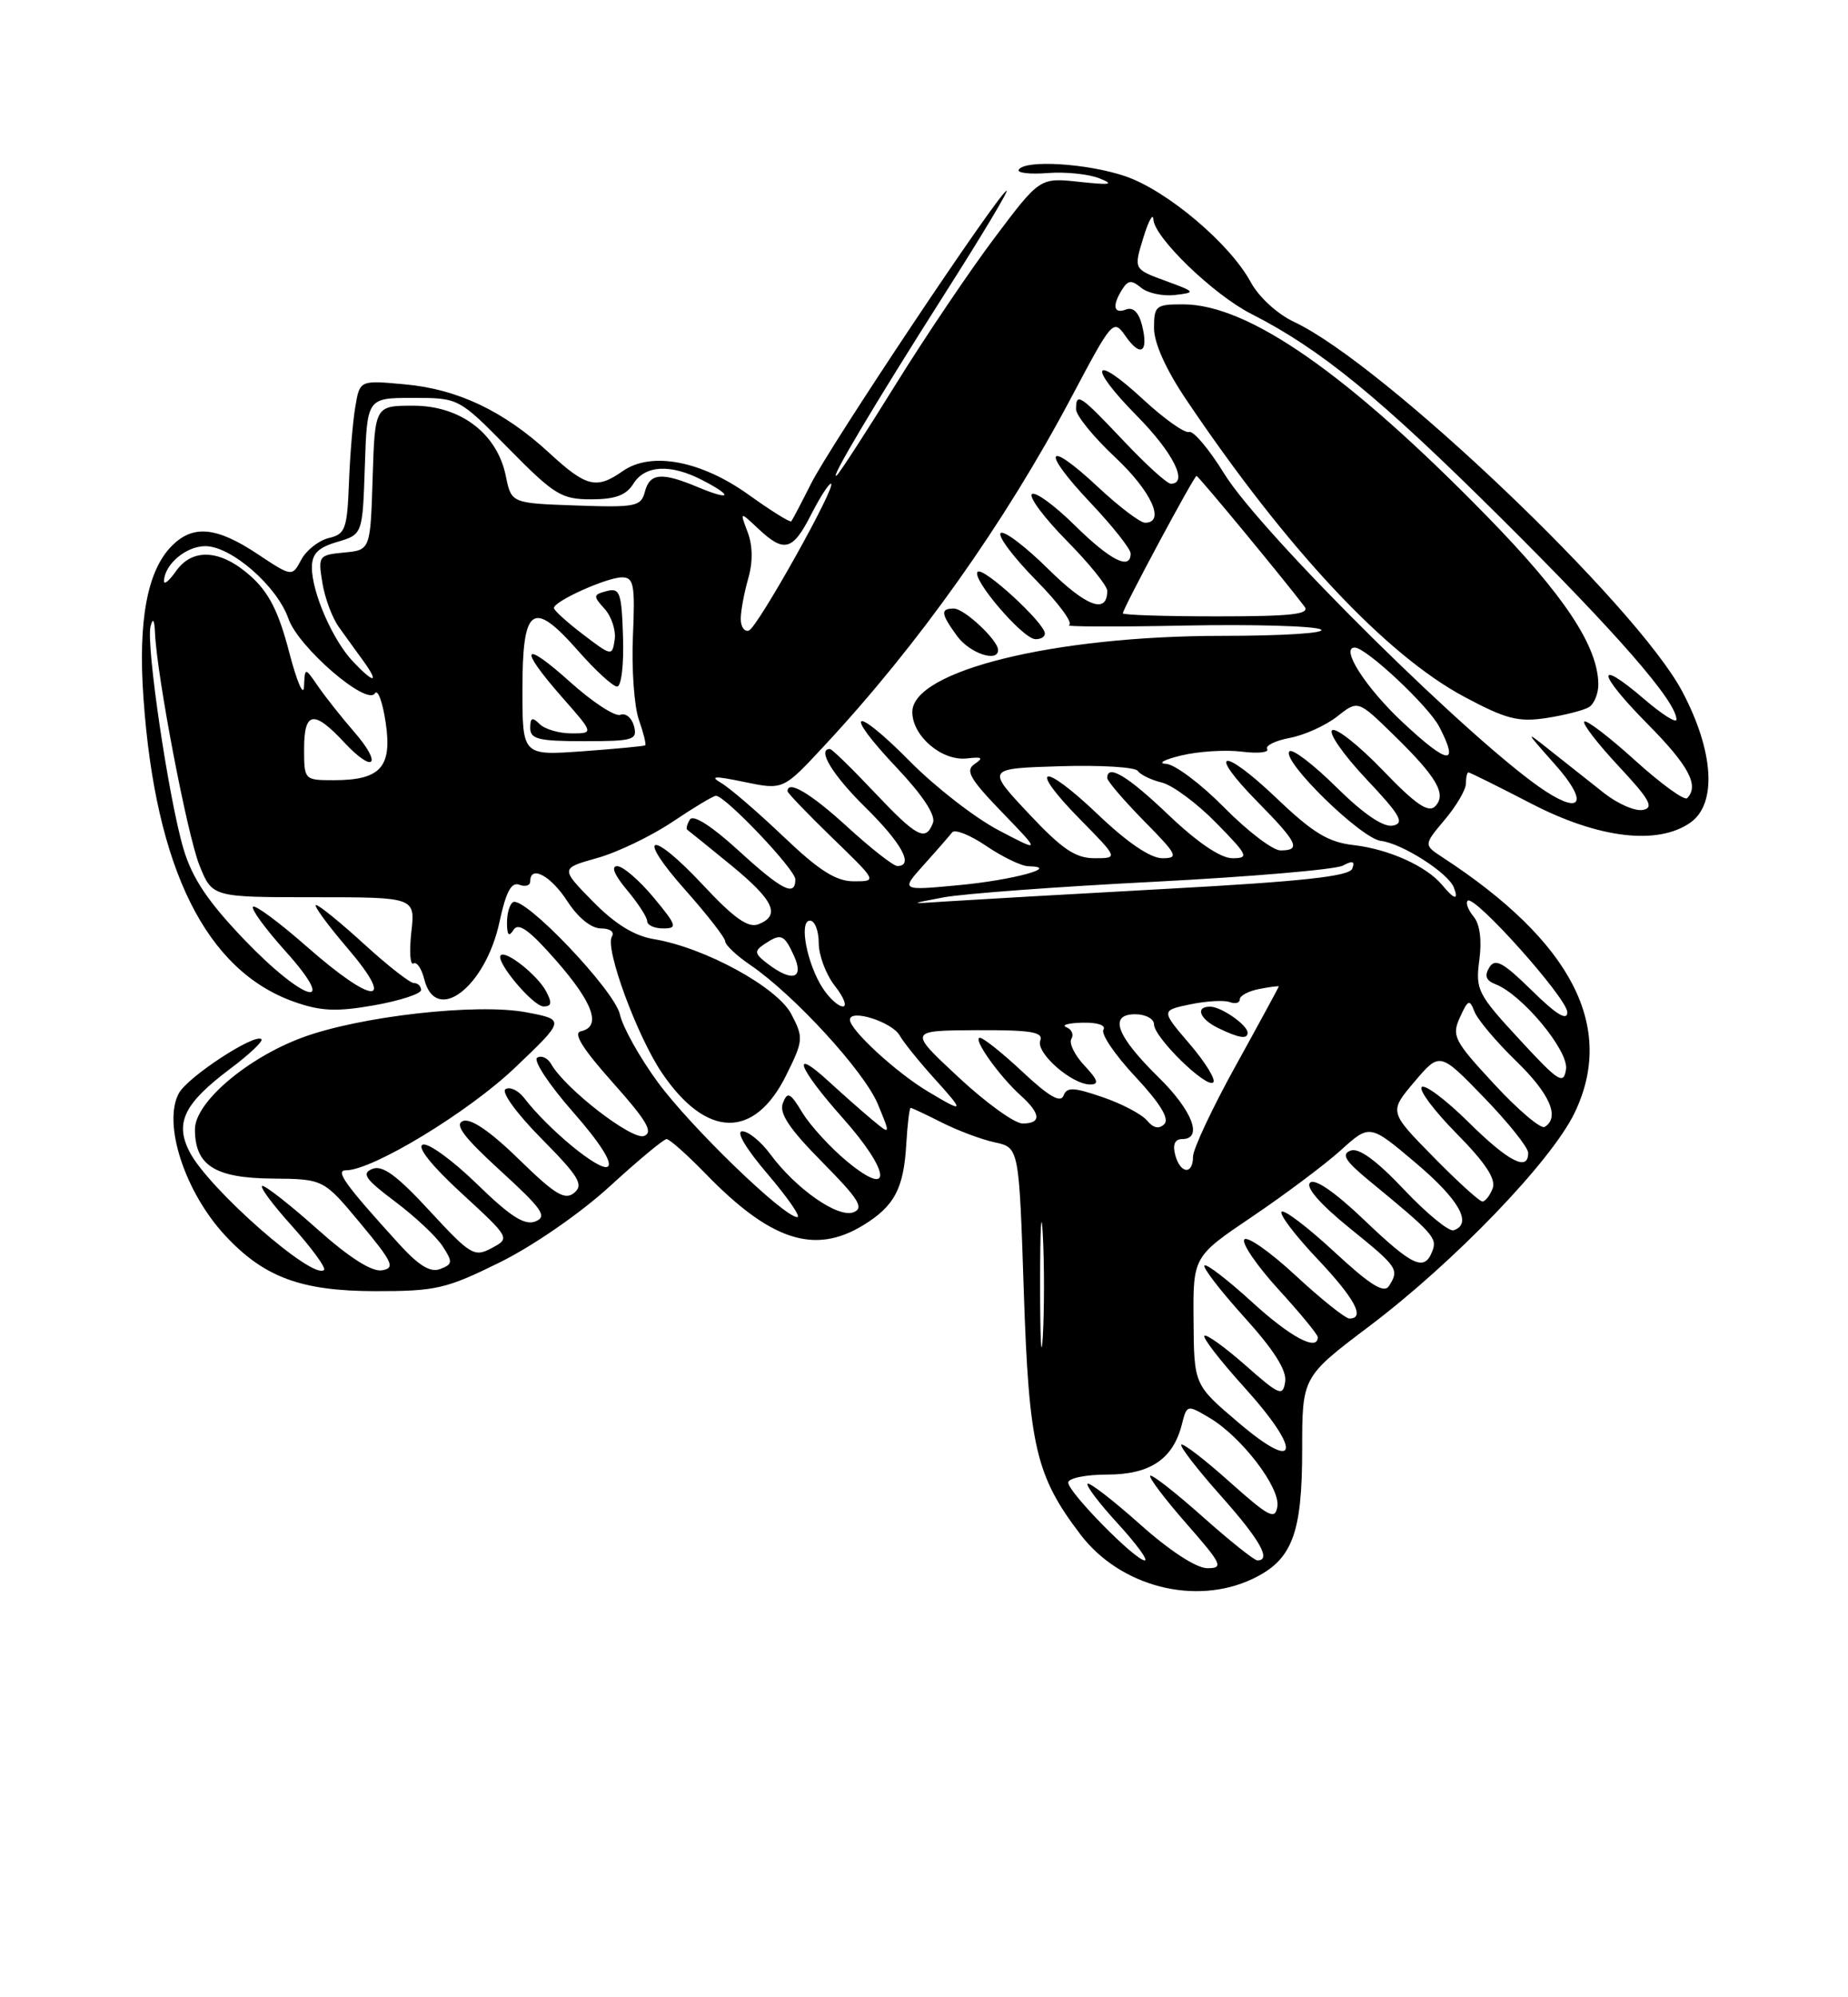 <?xml version="1.0" encoding="UTF-8" standalone="no"?>
<!DOCTYPE svg PUBLIC "-//W3C//DTD SVG 1.1//EN" "http://www.w3.org/Graphics/SVG/1.1/DTD/svg11.dtd" >
<svg xmlns="http://www.w3.org/2000/svg" xmlns:xlink="http://www.w3.org/1999/xlink" version="1.1" viewBox="0 0 237 256">
 <g >
 <path fill="currentColor"
d=" M 160.64 202.37 C 165.72 199.95 167.00 196.62 167.00 185.79 C 167.00 176.48 167.00 176.48 175.60 169.99 C 186.51 161.76 198.91 148.88 201.92 142.67 C 207.25 131.65 201.61 120.72 185.02 109.90 C 182.57 108.30 182.57 108.30 185.28 105.07 C 186.78 103.30 188.00 101.21 188.00 100.42 C 188.00 99.64 188.15 99.00 188.32 99.00 C 188.50 99.00 192.13 100.80 196.38 103.00 C 205.01 107.47 212.59 108.37 216.78 105.44 C 220.22 103.03 219.81 96.32 215.75 88.64 C 209.87 77.54 177.44 46.66 166.00 41.28 C 163.82 40.26 161.44 38.08 160.40 36.16 C 157.72 31.21 149.65 24.41 144.32 22.59 C 139.46 20.94 131.46 20.44 130.65 21.75 C 130.40 22.16 132.06 22.36 134.35 22.18 C 136.63 22.00 139.62 22.31 141.00 22.86 C 142.97 23.64 142.43 23.74 138.43 23.31 C 133.36 22.76 133.36 22.76 127.58 30.44 C 124.40 34.66 118.70 43.11 114.91 49.21 C 111.12 55.32 107.71 60.58 107.33 60.91 C 106.11 61.96 112.13 51.84 121.12 37.72 C 125.95 30.14 129.53 24.17 129.07 24.45 C 127.70 25.30 106.44 57.15 104.01 62.00 C 102.77 64.47 101.63 66.64 101.48 66.82 C 101.32 66.99 98.88 65.47 96.05 63.44 C 89.94 59.05 83.51 57.83 79.87 60.38 C 76.49 62.75 75.19 62.43 70.46 58.07 C 64.61 52.68 58.70 49.87 51.89 49.26 C 46.14 48.73 46.14 48.73 45.57 52.12 C 45.25 53.98 44.88 58.41 44.75 61.96 C 44.52 67.81 44.28 68.47 42.17 68.96 C 40.88 69.27 39.30 70.51 38.64 71.73 C 37.46 73.95 37.46 73.95 32.98 70.98 C 27.76 67.52 24.76 67.24 22.05 69.95 C 18.89 73.11 17.69 79.52 18.40 89.50 C 19.94 111.37 26.43 124.42 37.74 128.41 C 41.15 129.61 43.15 129.70 47.99 128.85 C 51.30 128.26 54.00 127.38 54.00 126.89 C 54.00 126.40 53.59 126.00 53.08 126.00 C 52.57 126.00 49.70 123.75 46.69 121.00 C 43.68 118.25 40.91 116.00 40.53 116.00 C 40.15 116.00 41.96 118.48 44.54 121.50 C 50.91 128.95 47.93 128.87 39.38 121.36 C 35.84 118.25 32.73 115.94 32.45 116.22 C 32.17 116.50 34.02 119.03 36.56 121.86 C 43.66 129.75 39.03 128.48 31.32 120.43 C 26.65 115.55 24.65 112.56 23.53 108.80 C 21.63 102.39 18.70 82.60 19.31 80.27 C 19.61 79.12 19.81 79.43 19.88 81.15 C 20.13 86.71 24.00 106.96 25.57 110.89 C 27.22 115.00 27.22 115.00 40.24 115.00 C 53.26 115.00 53.26 115.00 52.75 119.48 C 52.48 121.95 52.60 123.75 53.02 123.49 C 53.44 123.23 54.07 124.14 54.41 125.51 C 55.89 131.40 62.26 126.55 64.06 118.16 C 64.89 114.30 65.58 113.01 66.60 113.40 C 67.37 113.70 68.00 113.50 68.00 112.97 C 68.00 110.82 70.63 112.23 72.76 115.51 C 74.13 117.63 75.83 119.00 77.07 119.00 C 78.25 119.00 78.84 119.45 78.47 120.05 C 77.55 121.54 81.71 132.83 84.90 137.53 C 90.60 145.93 96.74 146.04 100.82 137.83 C 103.03 133.38 103.06 133.01 101.50 130.01 C 99.71 126.54 90.36 121.44 83.85 120.37 C 81.35 119.96 78.88 118.44 76.03 115.54 C 71.87 111.30 71.87 111.30 76.60 109.97 C 79.19 109.25 83.54 107.15 86.26 105.33 C 88.98 103.50 91.48 102.00 91.82 102.00 C 93.02 102.00 102.00 111.45 102.00 112.71 C 102.00 114.99 100.28 114.11 94.66 108.97 C 91.25 105.86 88.90 104.36 88.48 105.04 C 88.10 105.64 87.96 106.24 88.15 106.36 C 88.34 106.49 90.86 108.53 93.75 110.89 C 99.26 115.40 100.16 117.34 97.25 118.47 C 95.95 118.97 94.13 117.68 90.22 113.50 C 83.38 106.17 81.37 106.77 87.97 114.17 C 90.73 117.28 93.00 120.20 93.01 120.66 C 93.01 121.12 94.47 122.50 96.26 123.71 C 101.85 127.53 110.84 137.33 112.57 141.50 C 114.23 145.50 114.23 145.50 111.86 143.53 C 110.56 142.45 108.04 140.22 106.25 138.58 C 101.27 134.02 102.39 136.92 108.07 143.29 C 114.20 150.17 114.56 153.76 108.63 148.86 C 106.50 147.10 103.94 144.30 102.92 142.64 C 101.34 140.03 100.99 139.86 100.40 141.39 C 99.90 142.70 101.23 144.68 105.44 148.94 C 110.15 153.70 110.86 154.84 109.45 155.38 C 107.46 156.14 102.09 152.39 98.79 147.94 C 97.60 146.32 95.98 145.00 95.19 145.00 C 94.34 145.00 95.67 147.24 98.46 150.50 C 101.04 153.53 102.75 156.00 102.25 156.00 C 100.53 156.00 88.62 144.49 84.39 138.75 C 82.06 135.58 79.86 131.66 79.50 130.02 C 78.82 126.93 67.21 114.75 65.78 115.64 C 65.35 115.90 65.01 117.10 65.02 118.31 C 65.03 119.88 65.27 120.13 65.87 119.17 C 66.49 118.19 67.92 119.23 71.36 123.16 C 76.11 128.59 77.16 131.60 74.50 132.18 C 73.46 132.40 74.69 134.39 78.58 138.75 C 82.94 143.63 83.82 145.13 82.60 145.60 C 81.07 146.19 72.47 139.54 70.69 136.39 C 70.24 135.60 69.43 135.23 68.89 135.57 C 68.35 135.90 70.41 139.03 73.48 142.52 C 76.98 146.50 78.63 149.11 77.93 149.54 C 76.90 150.18 70.32 144.77 67.22 140.73 C 66.47 139.76 65.40 139.25 64.83 139.60 C 64.25 139.96 66.27 142.74 69.45 145.95 C 74.24 150.79 74.88 151.85 73.65 152.88 C 72.44 153.88 71.19 153.12 66.55 148.59 C 62.89 145.02 60.38 143.30 59.38 143.68 C 58.24 144.12 59.47 145.75 64.17 150.05 C 69.55 154.96 70.23 155.93 68.67 156.55 C 67.28 157.10 65.47 155.94 61.17 151.76 C 58.05 148.72 54.92 146.45 54.22 146.71 C 53.43 147.00 55.35 149.41 59.19 152.94 C 65.43 158.68 65.44 158.70 63.06 159.97 C 60.82 161.17 60.34 160.87 55.09 155.19 C 50.91 150.66 49.06 149.30 47.76 149.82 C 46.32 150.40 46.83 151.13 50.67 154.01 C 53.23 155.93 55.98 158.51 56.77 159.74 C 58.08 161.75 58.05 162.05 56.46 162.65 C 55.19 163.14 53.70 162.23 51.10 159.36 C 44.22 151.79 42.94 150.00 44.37 150.00 C 47.78 150.00 60.04 142.56 66.00 136.89 C 72.50 130.70 72.50 130.70 67.50 129.75 C 61.15 128.55 46.06 130.26 38.70 133.01 C 31.59 135.67 25.00 141.32 25.00 144.75 C 25.00 149.37 27.55 150.99 34.90 151.06 C 41.50 151.12 41.50 151.12 46.23 156.81 C 50.39 161.81 50.72 162.54 48.97 162.82 C 47.68 163.03 44.78 161.18 40.74 157.58 C 37.31 154.51 34.12 152.01 33.66 152.00 C 33.19 152.00 34.89 154.31 37.44 157.14 C 39.98 159.97 41.83 162.50 41.56 162.77 C 40.18 164.15 26.77 152.39 24.32 147.65 C 22.38 143.90 23.60 141.42 29.61 136.92 C 32.01 135.12 33.78 133.44 33.53 133.20 C 32.71 132.38 24.05 138.04 22.93 140.14 C 20.85 144.02 23.70 152.78 28.86 158.34 C 33.83 163.70 38.60 165.47 48.05 165.49 C 55.92 165.50 57.21 165.20 64.12 161.79 C 68.42 159.66 74.45 155.49 78.22 152.04 C 81.84 148.72 85.12 146.00 85.49 146.00 C 85.87 146.00 88.14 148.02 90.53 150.48 C 98.82 159.01 104.46 160.85 110.69 157.05 C 114.71 154.59 115.90 152.36 116.23 146.60 C 116.38 144.08 116.63 142.01 116.79 142.00 C 116.95 142.00 118.75 142.85 120.79 143.88 C 122.83 144.91 125.89 146.06 127.59 146.42 C 130.69 147.09 130.69 147.09 131.30 165.56 C 131.96 185.41 132.84 189.17 138.58 196.70 C 143.68 203.38 153.30 205.85 160.64 202.37 Z  M 70.03 127.05 C 68.92 124.98 64.89 121.78 64.22 122.44 C 63.48 123.18 68.36 129.00 69.72 129.00 C 70.75 129.00 70.82 128.53 70.03 127.05 Z  M 83.81 115.02 C 81.99 112.83 79.90 111.03 79.16 111.02 C 78.32 111.01 78.79 112.14 80.41 114.08 C 81.83 115.77 83.00 117.57 83.00 118.08 C 83.00 118.58 83.93 119.00 85.06 119.00 C 86.92 119.00 86.81 118.63 83.81 115.02 Z  M 146.20 195.37 C 142.74 192.29 139.72 189.95 139.48 190.18 C 139.25 190.42 141.00 192.72 143.37 195.30 C 145.74 197.89 147.29 200.00 146.81 200.00 C 145.59 200.00 137.00 191.27 137.00 190.03 C 137.00 189.46 139.25 189.00 142.00 189.00 C 147.51 189.00 150.46 187.01 151.58 182.53 C 152.21 180.04 152.25 180.03 155.12 181.73 C 159.21 184.15 164.19 190.65 163.82 193.08 C 163.54 194.86 162.77 194.46 157.70 189.94 C 154.52 187.09 151.72 184.94 151.50 185.17 C 151.28 185.39 153.55 188.33 156.55 191.70 C 161.60 197.37 163.09 200.01 161.25 200.00 C 160.84 199.99 157.67 197.46 154.20 194.37 C 150.74 191.29 147.73 188.94 147.51 189.15 C 147.30 189.37 149.38 192.12 152.14 195.27 C 156.73 200.50 156.96 201.00 154.83 201.00 C 153.42 200.99 150.02 198.78 146.20 195.37 Z  M 158.82 182.33 C 153.13 177.50 153.13 177.50 153.07 169.28 C 153.00 161.06 153.00 161.06 160.62 155.92 C 164.81 153.09 169.91 149.27 171.96 147.42 C 175.67 144.07 175.67 144.07 181.58 149.07 C 187.15 153.78 188.89 156.87 186.42 157.69 C 185.83 157.89 182.96 155.54 180.05 152.46 C 176.50 148.71 174.25 147.07 173.20 147.48 C 171.99 147.94 172.51 148.79 175.54 151.29 C 183.84 158.11 184.34 158.67 183.70 160.34 C 182.68 163.01 181.21 162.34 174.90 156.32 C 171.18 152.77 168.60 151.00 168.01 151.59 C 167.42 152.18 169.30 154.34 173.03 157.36 C 179.30 162.43 179.48 162.70 178.13 164.83 C 177.50 165.82 175.74 164.73 171.11 160.44 C 167.72 157.30 164.68 154.99 164.36 155.31 C 164.04 155.63 166.08 158.32 168.89 161.29 C 173.75 166.43 175.14 169.00 173.06 169.00 C 172.54 169.00 169.42 166.51 166.14 163.47 C 162.85 160.42 159.90 158.36 159.57 158.88 C 159.25 159.40 161.24 162.29 163.99 165.30 C 166.75 168.32 169.00 171.05 169.00 171.39 C 169.00 173.26 165.48 171.38 160.55 166.87 C 157.46 164.05 154.72 161.94 154.47 162.20 C 154.21 162.45 156.51 165.43 159.57 168.82 C 163.36 173.00 165.04 175.65 164.82 177.09 C 164.53 179.03 164.09 178.85 159.71 174.98 C 157.07 172.66 154.71 170.96 154.46 171.21 C 154.21 171.46 156.51 174.43 159.58 177.82 C 167.05 186.08 166.57 188.93 158.82 182.33 Z  M 133.39 164.50 C 133.39 157.35 133.55 154.56 133.74 158.29 C 133.94 162.03 133.93 167.88 133.74 171.29 C 133.54 174.71 133.39 171.65 133.39 164.50 Z  M 183.79 148.25 C 178.14 142.50 178.14 142.50 181.39 138.66 C 184.65 134.82 184.65 134.82 190.31 140.66 C 193.42 143.87 195.97 147.06 195.98 147.75 C 196.02 150.22 193.47 148.91 188.31 143.81 C 185.41 140.95 182.73 138.94 182.33 139.33 C 181.94 139.73 183.97 142.43 186.85 145.34 C 190.52 149.06 191.88 151.14 191.43 152.32 C 191.08 153.24 190.48 154.00 190.11 154.00 C 189.74 154.00 186.89 151.41 183.79 148.25 Z  M 150.71 148.00 C 150.37 146.70 150.68 146.00 151.59 146.00 C 154.33 146.00 152.94 142.36 148.58 138.08 C 143.16 132.76 142.14 130.00 145.59 130.00 C 146.92 130.00 148.00 130.59 148.00 131.30 C 148.00 132.97 154.76 139.57 155.60 138.73 C 155.95 138.38 154.58 136.16 152.56 133.80 C 148.89 129.51 148.89 129.51 152.65 128.73 C 154.72 128.30 157.00 128.17 157.71 128.44 C 158.42 128.71 159.00 128.55 159.00 128.09 C 159.00 127.62 160.12 127.02 161.50 126.76 C 162.88 126.49 164.00 126.35 164.00 126.43 C 164.00 126.52 161.53 131.07 158.50 136.55 C 155.47 142.02 153.00 147.29 153.00 148.25 C 153.00 150.64 151.35 150.46 150.71 148.00 Z  M 160.00 132.36 C 160.00 131.40 156.68 129.07 155.25 129.03 C 153.23 128.98 153.82 130.61 156.25 131.78 C 158.92 133.07 160.00 133.23 160.00 132.36 Z  M 147.10 143.62 C 146.42 142.81 143.86 141.46 141.39 140.62 C 137.65 139.34 136.82 139.31 136.38 140.45 C 136.01 141.40 134.46 140.50 131.18 137.42 C 128.61 135.01 126.13 133.03 125.68 133.02 C 124.65 133.00 128.09 137.87 130.89 140.40 C 133.50 142.76 133.58 144.00 131.14 144.00 C 130.11 144.00 126.40 141.32 122.89 138.04 C 116.50 132.09 116.50 132.09 125.22 132.04 C 132.23 132.01 133.83 132.27 133.41 133.38 C 132.81 134.93 137.44 139.00 139.81 139.00 C 140.99 139.00 140.82 138.44 139.07 136.57 C 137.82 135.24 137.07 133.70 137.40 133.16 C 137.74 132.62 137.45 131.94 136.76 131.66 C 136.07 131.39 136.99 131.12 138.81 131.08 C 140.75 131.03 141.87 131.41 141.51 131.99 C 141.17 132.53 143.02 135.25 145.62 138.02 C 148.79 141.42 150.00 143.40 149.32 144.08 C 148.65 144.75 147.92 144.60 147.10 143.62 Z  M 191.64 138.97 C 186.47 133.40 186.15 132.77 187.23 130.40 C 188.27 128.11 188.47 128.03 189.10 129.67 C 189.49 130.68 191.88 133.51 194.40 135.96 C 198.77 140.19 200.09 143.21 198.10 144.44 C 197.61 144.74 194.70 142.28 191.64 138.97 Z  M 119.00 139.90 C 114.91 137.45 109.00 132.01 109.00 130.70 C 109.00 129.27 114.40 130.98 115.38 132.72 C 115.86 133.57 117.82 136.01 119.74 138.14 C 123.78 142.60 123.72 142.72 119.00 139.90 Z  M 194.84 133.20 C 189.50 127.43 189.21 126.85 189.72 123.05 C 190.06 120.51 189.79 118.45 188.99 117.49 C 188.29 116.64 187.94 115.73 188.22 115.45 C 189.06 114.61 201.00 127.96 201.00 129.74 C 201.00 130.90 199.59 130.04 196.46 126.96 C 192.76 123.33 191.75 122.78 191.00 124.00 C 190.35 125.06 190.57 125.68 191.79 126.15 C 195.21 127.47 201.18 134.66 200.84 137.04 C 200.53 139.09 199.91 138.69 194.84 133.20 Z  M 105.54 126.70 C 103.49 123.57 102.42 118.00 103.88 118.00 C 104.49 118.00 105.00 119.29 105.00 120.87 C 105.00 122.44 105.93 124.92 107.07 126.37 C 108.21 127.81 108.67 129.00 108.10 129.00 C 107.52 129.00 106.37 127.96 105.54 126.70 Z  M 98.44 123.52 C 96.76 122.24 96.70 121.90 98.00 121.03 C 100.17 119.58 100.55 119.73 101.82 122.50 C 103.17 125.46 101.60 125.93 98.44 123.52 Z  M 121.00 115.02 C 123.47 114.55 135.62 113.65 148.00 113.02 C 160.38 112.38 171.27 111.45 172.21 110.95 C 173.47 110.27 173.79 110.38 173.42 111.34 C 173.05 112.32 167.01 112.98 149.71 113.92 C 136.94 114.62 124.25 115.35 121.50 115.53 C 116.50 115.87 116.50 115.87 121.00 115.02 Z  M 184.95 113.43 C 182.94 111.02 178.12 108.84 173.61 108.32 C 170.34 107.95 168.37 106.75 163.72 102.31 C 156.71 95.63 154.66 96.06 161.31 102.81 C 166.44 108.02 166.90 109.00 164.22 109.00 C 163.23 109.00 159.99 106.53 157.00 103.50 C 154.01 100.47 150.65 97.95 149.53 97.90 C 148.42 97.84 149.30 97.36 151.50 96.83 C 153.70 96.30 157.19 96.08 159.25 96.34 C 161.31 96.60 162.78 96.45 162.51 96.01 C 162.24 95.58 163.54 94.93 165.41 94.58 C 167.27 94.23 170.00 93.00 171.48 91.84 C 174.15 89.73 174.15 89.73 178.65 94.12 C 184.28 99.60 185.58 101.82 184.04 103.36 C 183.18 104.22 181.51 103.07 177.36 98.75 C 174.31 95.58 171.39 93.26 170.86 93.59 C 170.32 93.92 172.28 96.72 175.19 99.82 C 179.60 104.49 180.18 105.51 178.63 105.82 C 177.41 106.06 174.89 104.35 171.40 100.91 C 168.46 98.00 165.74 95.92 165.37 96.30 C 164.25 97.41 174.53 107.48 177.10 107.78 C 179.80 108.10 185.73 111.88 186.45 113.75 C 187.11 115.45 186.51 115.32 184.95 113.43 Z  M 118.49 110.83 C 120.14 109.00 121.76 107.13 122.11 106.69 C 122.45 106.24 124.43 107.03 126.50 108.44 C 128.58 109.85 131.00 111.01 131.89 111.03 C 136.13 111.11 129.92 112.80 123.00 113.45 C 115.50 114.16 115.50 114.16 118.49 110.83 Z  M 100.48 107.23 C 97.17 104.08 93.57 100.98 92.48 100.35 C 90.96 99.46 91.64 99.43 95.47 100.23 C 100.44 101.26 100.44 101.26 105.68 95.62 C 117.84 82.56 128.81 67.10 137.38 50.96 C 142.68 40.97 142.78 40.85 144.36 43.10 C 146.29 45.86 147.33 45.16 146.46 41.68 C 146.04 40.04 145.32 39.32 144.41 39.67 C 142.80 40.29 142.60 39.17 143.94 37.06 C 144.68 35.90 145.13 35.87 146.36 36.89 C 147.20 37.58 149.14 37.99 150.69 37.81 C 153.40 37.49 153.36 37.42 149.45 35.99 C 145.39 34.50 145.39 34.50 146.62 30.50 C 147.29 28.30 147.88 27.23 147.92 28.13 C 148.03 30.44 155.63 37.77 160.45 40.22 C 169.36 44.75 176.93 50.93 192.46 66.36 C 207.45 81.25 215.00 89.91 215.00 92.23 C 215.00 92.74 213.12 91.55 210.83 89.58 C 204.54 84.20 204.84 86.27 211.31 92.81 C 216.58 98.13 217.95 100.71 216.37 102.30 C 216.02 102.65 213.02 100.47 209.70 97.47 C 206.38 94.46 203.45 92.22 203.18 92.49 C 202.91 92.75 204.90 95.33 207.60 98.22 C 211.58 102.48 212.16 103.53 210.70 103.81 C 209.71 104.01 207.46 103.03 205.70 101.64 C 203.94 100.25 200.93 97.86 199.00 96.34 C 195.50 93.56 195.50 93.56 199.42 97.98 C 203.60 102.67 202.96 104.50 198.22 101.42 C 189.27 95.60 161.74 68.41 157.00 60.71 C 155.07 57.58 153.05 55.18 152.50 55.37 C 151.95 55.56 149.33 53.71 146.68 51.26 C 140.09 45.15 139.38 46.80 145.81 53.31 C 150.47 58.03 152.45 62.00 150.15 62.00 C 149.67 62.00 146.95 59.53 144.09 56.50 C 138.47 50.56 138.00 50.25 138.00 52.46 C 138.00 53.26 140.25 56.02 143.00 58.60 C 147.65 62.95 149.51 67.00 146.85 67.00 C 146.22 67.00 143.49 64.93 140.79 62.40 C 134.12 56.17 133.43 57.65 139.84 64.43 C 142.68 67.43 145.00 70.36 145.00 70.94 C 145.00 73.15 142.41 71.84 137.81 67.31 C 135.19 64.73 132.72 62.94 132.33 63.34 C 131.94 63.73 133.95 66.41 136.81 69.31 C 139.66 72.20 142.00 75.08 142.00 75.72 C 142.00 78.76 139.34 77.78 134.43 72.93 C 131.47 70.01 128.73 67.94 128.33 68.33 C 127.94 68.73 130.00 71.46 132.91 74.41 C 135.82 77.36 137.70 79.93 137.09 80.13 C 136.47 80.33 143.16 80.36 151.95 80.18 C 160.74 80.01 168.59 80.23 169.39 80.68 C 170.20 81.14 164.55 81.50 156.68 81.50 C 135.19 81.50 117.00 85.98 117.00 91.26 C 117.00 94.35 120.81 97.58 124.00 97.21 C 125.96 96.98 126.17 97.13 125.00 97.92 C 123.76 98.75 124.36 99.81 128.50 104.10 C 133.50 109.27 133.50 109.27 128.02 106.39 C 125.01 104.80 119.93 100.86 116.73 97.62 C 109.43 90.24 107.93 90.93 115.01 98.41 C 118.35 101.95 120.02 104.49 119.65 105.47 C 118.71 107.92 117.61 107.33 112.09 101.50 C 109.23 98.47 106.69 96.00 106.44 96.00 C 104.74 96.00 106.76 99.33 111.00 103.50 C 115.66 108.09 117.24 111.00 115.08 111.00 C 114.57 111.00 111.70 108.75 108.69 106.00 C 103.98 101.69 101.00 99.92 101.00 101.42 C 101.00 101.64 103.59 104.33 106.75 107.40 C 112.50 112.96 112.50 112.96 109.50 112.96 C 107.22 112.96 105.06 111.60 100.48 107.23 Z  M 203.79 90.63 C 204.45 90.22 204.99 88.90 204.98 87.69 C 204.93 82.82 200.61 76.31 190.72 66.19 C 172.86 47.92 160.11 39.03 151.75 39.01 C 148.23 39.00 148.00 39.19 148.00 42.05 C 148.00 43.99 149.54 47.39 152.18 51.30 C 165.04 70.39 177.75 83.95 187.79 89.31 C 193.14 92.17 194.71 92.58 198.33 92.03 C 200.66 91.67 203.12 91.04 203.79 90.63 Z  M 128.00 83.31 C 128.00 82.06 123.67 78.00 122.33 78.00 C 120.57 78.00 120.65 78.65 122.75 81.53 C 124.34 83.72 128.00 84.96 128.00 83.31 Z  M 134.00 81.20 C 134.00 79.86 126.08 72.59 125.38 73.29 C 124.54 74.13 131.09 81.80 132.75 81.92 C 133.44 81.96 134.00 81.64 134.00 81.20 Z  M 131.90 104.25 C 126.50 98.50 126.50 98.50 135.92 98.21 C 141.10 98.05 145.60 98.32 145.92 98.81 C 146.24 99.29 147.62 99.97 149.00 100.30 C 150.38 100.64 153.51 102.96 155.96 105.46 C 160.07 109.65 160.23 110.00 158.05 110.00 C 156.54 110.00 153.58 107.99 149.91 104.50 C 144.63 99.46 142.00 97.87 142.00 99.72 C 142.00 100.11 144.12 102.58 146.71 105.22 C 151.02 109.59 151.22 110.00 149.05 110.00 C 147.54 110.00 144.55 107.97 140.79 104.38 C 133.61 97.53 131.68 98.07 138.52 105.02 C 143.42 110.00 143.42 110.00 140.36 110.00 C 137.92 110.00 136.19 108.83 131.90 104.25 Z  M 39.00 96.00 C 39.00 91.17 40.23 90.96 44.13 95.14 C 47.98 99.27 49.11 98.03 45.38 93.76 C 43.80 91.94 41.74 89.34 40.80 87.98 C 39.10 85.50 39.10 85.50 38.99 88.00 C 38.93 89.38 38.07 87.38 37.08 83.57 C 35.73 78.38 34.48 75.92 32.12 73.82 C 28.32 70.42 24.68 70.19 22.56 73.22 C 21.70 74.44 21.01 75.01 21.03 74.47 C 21.10 72.33 23.87 70.00 26.33 70.00 C 29.66 70.00 35.54 75.13 36.99 79.30 C 38.26 82.96 47.05 90.54 48.08 88.87 C 48.44 88.28 49.07 89.96 49.46 92.60 C 50.32 98.32 48.81 100.00 42.81 100.00 C 39.03 100.00 39.00 99.97 39.00 96.00 Z  M 179.92 92.61 C 175.17 88.18 171.84 83.00 173.74 83.00 C 175.20 83.00 183.21 90.50 184.58 93.15 C 187.20 98.21 185.74 98.05 179.92 92.61 Z  M 67.00 88.39 C 67.00 77.71 68.30 76.79 74.11 83.38 C 76.34 85.92 78.61 88.00 79.14 88.00 C 79.68 88.00 80.02 85.21 79.90 81.63 C 79.72 75.94 79.50 75.32 77.81 75.76 C 76.06 76.22 76.04 76.39 77.54 78.04 C 78.43 79.03 79.01 80.81 78.83 82.00 C 78.51 84.12 78.44 84.11 74.79 81.33 C 72.74 79.77 71.06 78.25 71.04 77.94 C 70.98 77.08 77.83 74.00 79.78 74.00 C 81.28 74.00 81.46 74.95 81.17 81.55 C 80.99 85.70 81.33 90.50 81.92 92.21 C 82.52 93.92 82.89 95.41 82.75 95.53 C 82.61 95.64 79.01 95.98 74.75 96.29 C 67.00 96.85 67.00 96.85 67.00 88.39 Z  M 81.31 93.07 C 81.03 92.01 80.24 91.35 79.56 91.62 C 78.88 91.88 76.00 90.00 73.16 87.45 C 66.98 81.90 66.41 82.91 72.08 89.36 C 76.17 94.00 76.17 94.00 73.28 94.00 C 71.70 94.00 69.86 93.46 69.20 92.80 C 68.27 91.87 68.00 91.98 68.00 93.30 C 68.00 94.74 69.07 95.00 74.91 95.00 C 81.24 95.00 81.77 94.84 81.31 93.07 Z  M 45.22 84.74 C 42.64 81.99 40.00 75.92 40.00 72.74 C 40.00 70.98 40.79 70.18 43.25 69.46 C 46.50 68.50 46.50 68.50 46.79 59.75 C 47.08 51.00 47.08 51.00 52.96 51.00 C 58.84 51.00 58.84 51.00 65.24 57.50 C 71.09 63.44 72.01 64.00 75.82 64.00 C 78.90 64.00 80.31 63.48 81.23 62.00 C 82.72 59.61 86.01 59.44 90.05 61.53 C 94.10 63.62 93.77 64.22 89.53 62.45 C 84.85 60.49 83.33 60.62 82.70 63.04 C 82.21 64.92 81.51 65.06 73.87 64.79 C 65.58 64.50 65.58 64.50 64.87 61.01 C 63.76 55.57 59.07 52.00 53.02 52.00 C 48.08 52.00 48.08 52.00 47.79 61.25 C 47.50 70.50 47.50 70.50 44.13 70.82 C 40.87 71.13 40.78 71.26 41.34 74.68 C 41.65 76.62 42.60 79.18 43.45 80.36 C 44.29 81.54 45.72 83.51 46.62 84.75 C 48.71 87.65 47.95 87.64 45.22 84.74 Z  M 95.00 79.33 C 95.00 78.31 95.43 76.00 95.95 74.18 C 96.57 72.03 96.54 69.93 95.88 68.20 C 94.87 65.53 94.87 65.53 97.25 67.77 C 100.56 70.88 101.66 70.59 104.00 66.00 C 105.12 63.80 106.27 62.00 106.56 62.00 C 107.46 62.00 97.15 80.45 96.04 80.82 C 95.47 81.01 95.00 80.34 95.00 79.33 Z  M 144.00 78.61 C 144.00 78.01 153.13 61.00 153.45 61.00 C 153.70 61.00 164.77 74.39 167.30 77.75 C 168.04 78.73 165.66 79.00 156.12 79.00 C 149.46 79.00 144.00 78.83 144.00 78.61 Z "/>
</g>
</svg>